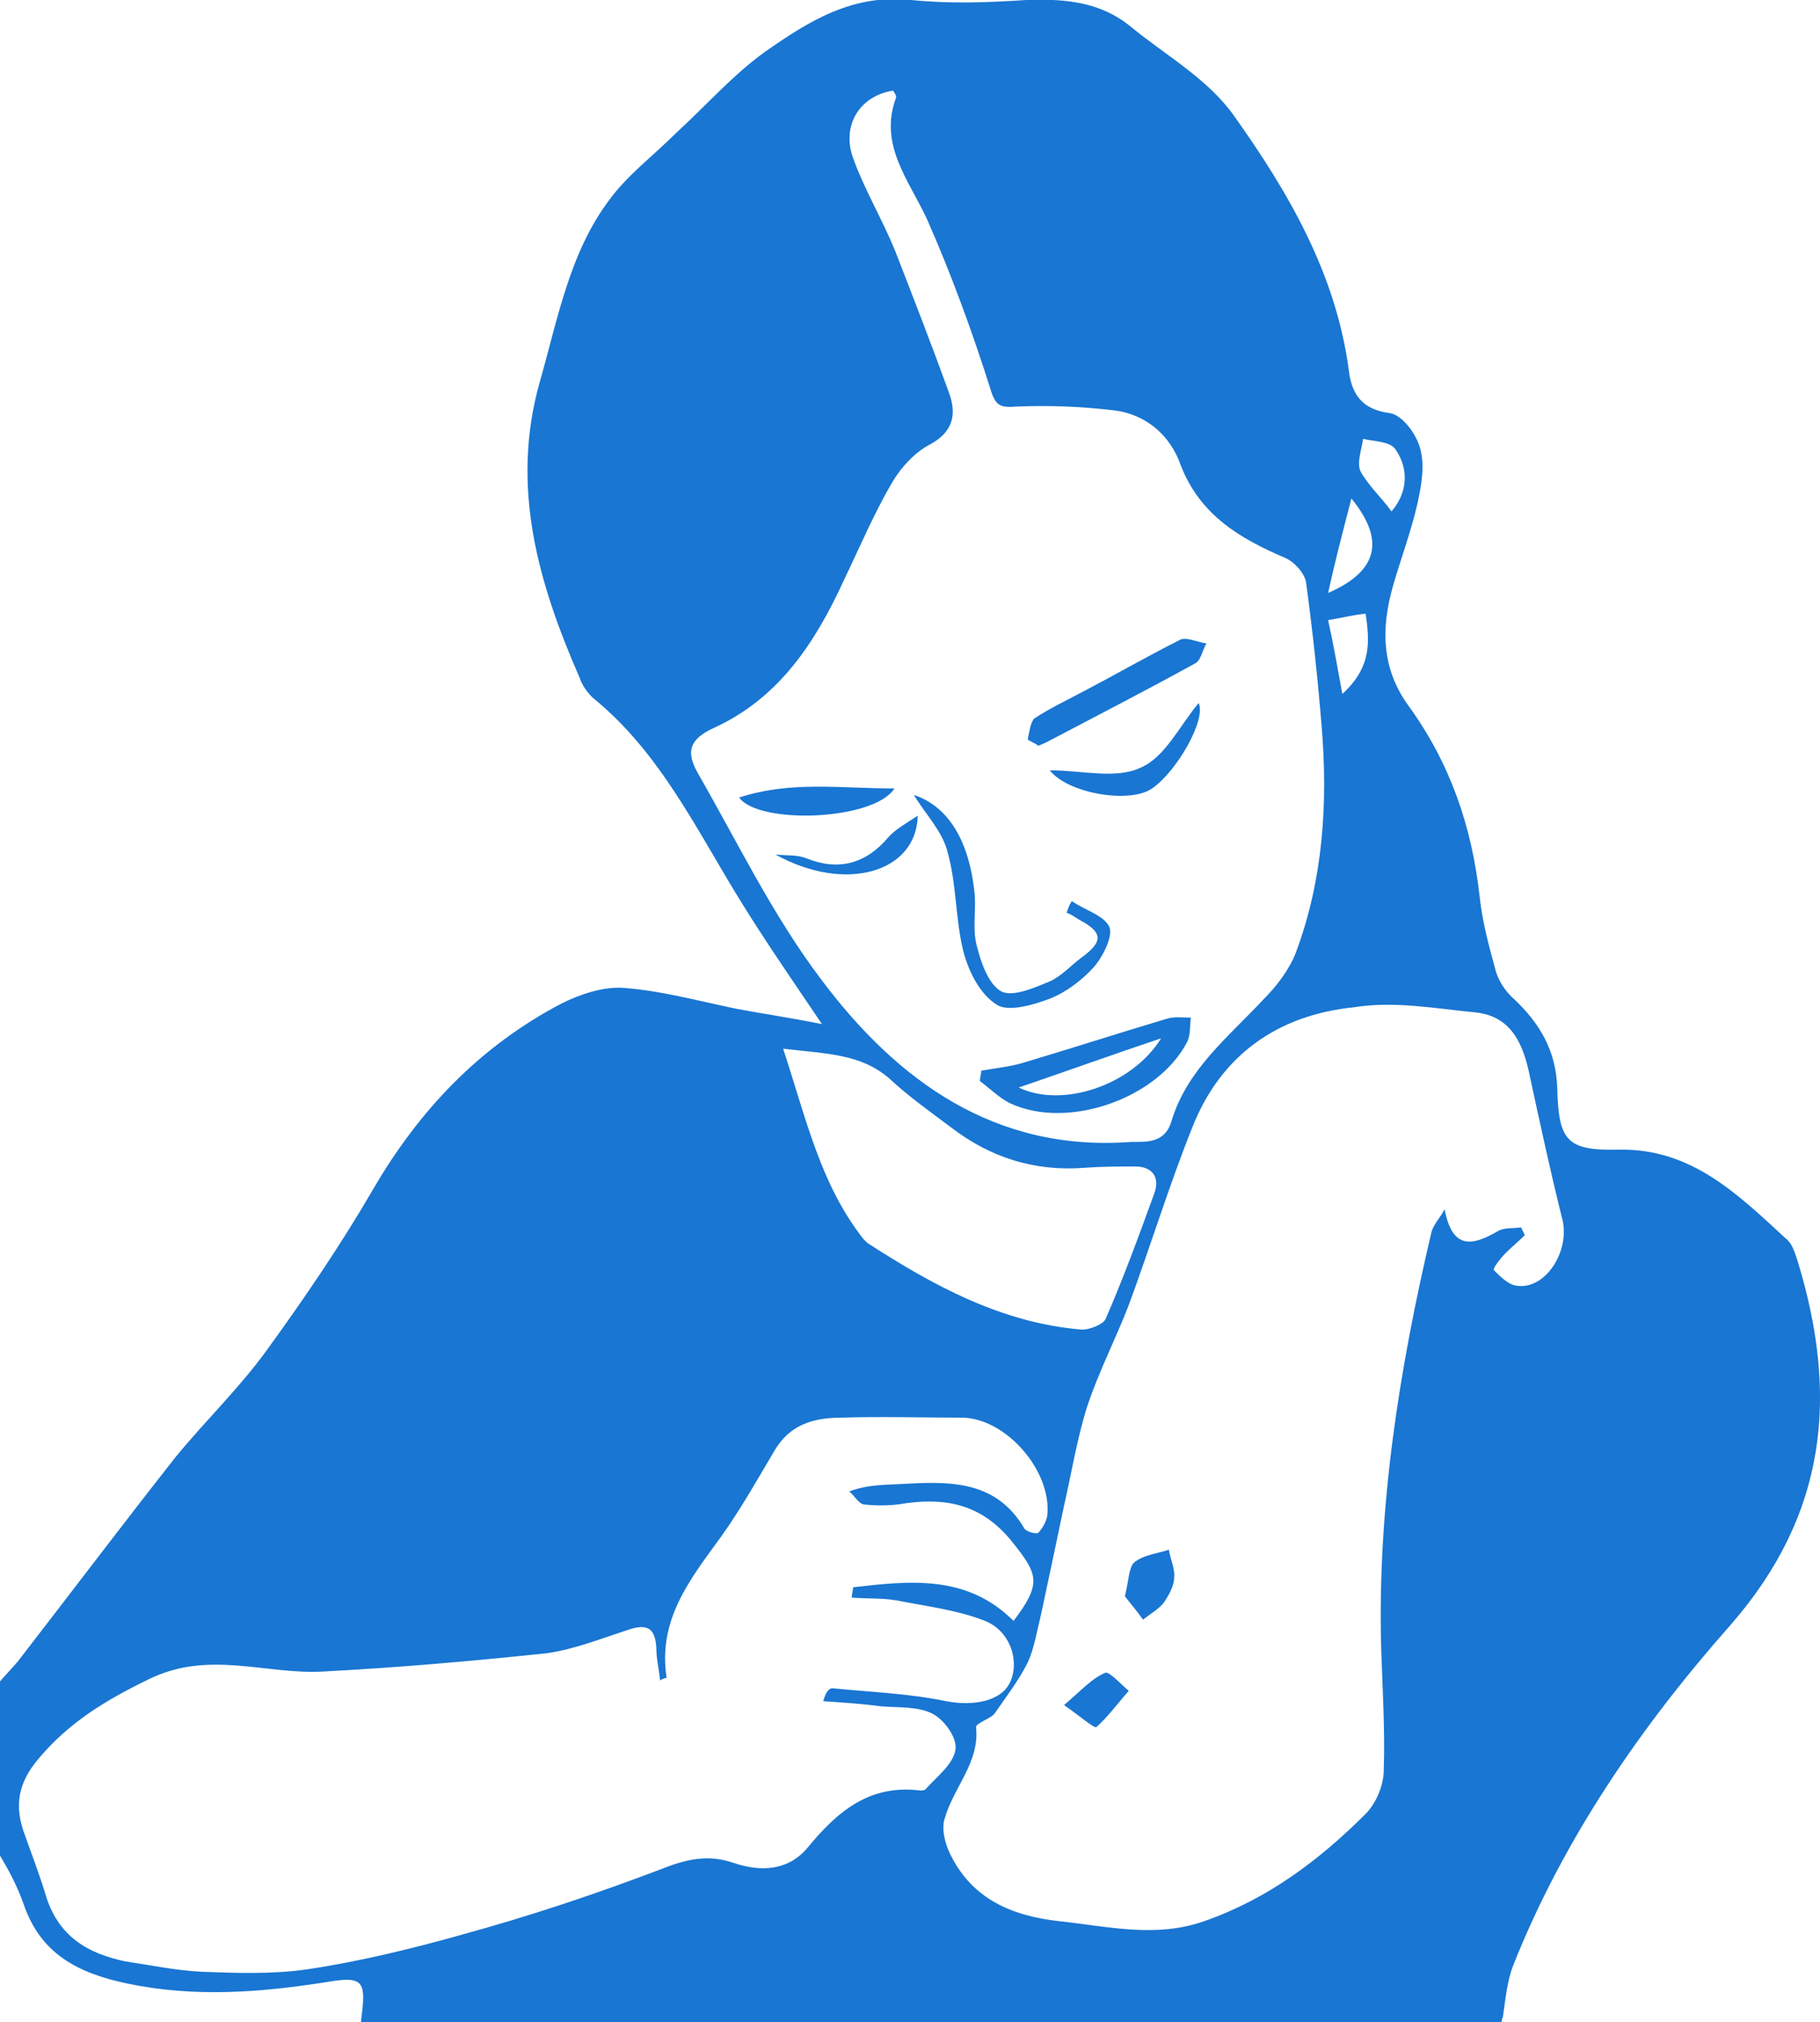 <?xml version="1.0" encoding="utf-8"?>
<!-- Generator: Adobe Illustrator 19.2.1, SVG Export Plug-In . SVG Version: 6.00 Build 0)  -->
<svg version="1.1" id="Layer_1" xmlns="http://www.w3.org/2000/svg" xmlns:xlink="http://www.w3.org/1999/xlink" x="0px" y="0px"
	 viewBox="0 0 140.6 156.2" style="enable-background:new 0 0 140.6 156.2;" xml:space="preserve">
<style type="text/css">
	.st0{fill:#1976D2;}
</style>
<g id="icon-child-poisonivy">
	<path class="st0" d="M1.8,147c1.3,3.9,4.2,5.4,8,6.2c5.2,1.1,10.3,0.7,15.4-0.1c2.9-0.5,3.1-0.1,2.7,2.9c0,0.1,0,0.2,0,0.3H116
		c0-0.2,0-0.3,0.1-0.5c0.2-1.3,0.3-2.7,0.8-4c3.9-9.8,9.9-18.5,16.8-26.3c7.5-8.6,8.3-17.8,5.2-28c-0.2-0.6-0.4-1.4-0.9-1.8
		c-3.7-3.4-7.3-7-12.9-6.9c-4.1,0.1-4.7-0.7-4.8-4.8c-0.1-2.8-1.3-4.9-3.3-6.8c-0.7-0.6-1.3-1.5-1.5-2.4c-0.5-1.8-1-3.7-1.2-5.6
		c-0.6-5.4-2.3-10.3-5.5-14.7c-2.1-2.9-2.1-6-1.2-9.2c0.6-2.1,1.4-4.2,1.9-6.4c0.3-1.4,0.6-2.9,0.2-4.3c-0.3-1.1-1.4-2.6-2.4-2.7
		c-2.2-0.3-2.9-1.6-3.1-3.3c-1-7.5-4.7-13.8-8.9-19.7c-2-2.8-5.2-4.6-7.9-6.8c-2.4-2-5.2-2.2-8.1-2.1c-3,0.2-6,0.3-8.9,0
		C65.8-0.5,62.4,1.7,59.1,4c-2.5,1.8-4.6,4.2-6.9,6.3c-1.7,1.7-3.7,3.2-5.1,5.1c-3.1,4.1-4,9.2-5.4,14.1c-2.3,8.1-0.1,15.6,3.1,22.9
		c0.2,0.6,0.6,1.1,1,1.5c5.3,4.3,8.1,10.4,11.6,16c1.8,2.9,3.8,5.8,6.1,9.2c-2.5-0.5-4.6-0.8-6.7-1.2c-2.9-0.6-5.8-1.4-8.7-1.6
		c-1.5-0.1-3.3,0.5-4.7,1.2c-6.3,3.3-11,8.2-14.6,14.4c-2.5,4.3-5.3,8.4-8.2,12.4c-2.1,2.9-4.7,5.4-7,8.2
		c-4.1,5.2-8.1,10.5-12.2,15.8c-0.5,0.6-1.1,1.2-1.6,1.8c0,4.3,0,8.6,0,12.9C0.6,144.3,1.3,145.6,1.8,147z M114,78.2
		c2.8,0.3,3.7,2.5,4.2,5c0.8,3.7,1.6,7.4,2.5,11c0.6,2.4-1.3,5.5-3.6,5.1c-0.6-0.1-1.2-0.7-1.7-1.2c-0.1-0.1,0.5-0.9,0.9-1.3
		c0.5-0.5,1-0.9,1.5-1.4c-0.1-0.2-0.2-0.4-0.3-0.6c-0.6,0.1-1.3,0-1.8,0.3c-1.9,1.1-3.5,1.5-4.1-1.7c-0.3,0.6-0.8,1.1-1,1.7
		c-2.5,10.6-4.2,21.3-3.9,32.2c0.1,3.1,0.3,6.3,0.2,9.4c0,1.2-0.6,2.6-1.4,3.4c-3.6,3.6-7.6,6.6-12.5,8.3c-3.7,1.3-7.4,0.4-11.1,0
		c-3.7-0.4-6.8-1.7-8.5-5.2c-0.4-0.8-0.7-2-0.4-2.8c0.7-2.4,2.7-4.3,2.4-7c0-0.3,1-0.6,1.4-1c0.9-1.3,1.9-2.6,2.6-4
		c0.5-1.1,0.7-2.4,1-3.6c0.6-2.8,1.2-5.6,1.8-8.5c0.6-2.6,1-5.2,1.8-7.7c0.9-2.7,2.2-5.2,3.2-7.8c1.7-4.6,3.1-9.2,4.9-13.7
		c2.2-5.6,6.6-8.7,12.5-9.3C107.7,77.3,110.9,77.9,114,78.2z M102.6,47.9c1.2-0.2,1.9-0.4,2.9-0.5c0.3,2.1,0.5,4.1-1.8,6.2
		C103.3,51.4,103,49.7,102.6,47.9z M105.3,33.9c0.9,0.2,2.1,0.2,2.5,0.8c1.1,1.6,0.9,3.4-0.3,4.8c-0.8-1.1-1.8-2-2.4-3.1
		C104.8,35.7,105.2,34.7,105.3,33.9z M104.4,38.5c2.6,3.2,2.1,5.6-1.8,7.3C103.1,43.5,103.7,41.2,104.4,38.5z M63.4,75.6
		c-3.7-4.9-6.4-10.5-9.5-15.9c-0.9-1.6-0.7-2.6,1.3-3.5c5-2.3,7.8-6.6,10-11.4c1.2-2.5,2.3-5.1,3.7-7.5c0.7-1.2,1.8-2.4,3-3
		c1.8-1,2-2.4,1.4-4c-1.3-3.6-2.7-7.2-4.1-10.8c-1-2.5-2.4-4.8-3.3-7.3c-0.9-2.5,0.5-4.8,3.1-5.2c0.1,0.2,0.3,0.4,0.2,0.6
		c-1.3,3.6,1,6.3,2.4,9.3c1.9,4.3,3.5,8.7,4.9,13.1c0.4,1.4,0.8,1.5,2.1,1.4c2.5-0.1,5,0,7.5,0.3c2.4,0.3,4.3,1.9,5.1,4.2
		c1.5,3.9,4.6,5.7,8.1,7.2c0.7,0.3,1.5,1.2,1.6,1.9c0.5,3.7,0.9,7.4,1.2,11.1c0.5,6,0.1,11.9-2,17.5c-0.5,1.3-1.5,2.6-2.5,3.6
		c-2.7,2.9-5.9,5.4-7.1,9.4c-0.5,1.7-1.9,1.6-3.1,1.6C76.9,89,69.3,83.5,63.4,75.6z M68.7,83.3c1.5,1.4,3.2,2.6,4.8,3.8
		c3,2.3,6.4,3.4,10.3,3.1c1.3-0.1,2.6-0.1,3.9-0.1c1.3,0,1.9,0.8,1.5,2c-1.2,3.3-2.4,6.6-3.8,9.8c-0.2,0.4-1.2,0.8-1.8,0.8
		c-6.2-0.5-11.5-3.4-16.6-6.7c-0.1-0.1-0.2-0.2-0.3-0.3c-3.3-4.2-4.4-9.2-6.2-14.7C63.9,81.4,66.5,81.4,68.7,83.3z M3.1,135.7
		c2.3-2.7,5.1-4.4,8.4-6c4.7-2.3,9.1-0.3,13.6-0.6c5.7-0.3,11.4-0.8,17.1-1.4c2.2-0.3,4.4-1.2,6.6-1.9c1.4-0.4,1.8,0.2,1.9,1.4
		c0,0.9,0.2,1.7,0.3,2.6c0.3-0.2,0.5-0.2,0.5-0.2c-0.7-4.5,1.8-7.6,4.2-10.9c1.5-2.1,2.8-4.4,4.1-6.6c1.2-2.1,3.1-2.6,5.2-2.6
		c3.1-0.1,6.3,0,9.4,0c3.4,0.1,6.9,4.2,6.5,7.6c-0.1,0.5-0.4,1-0.7,1.3c-0.2,0.1-1-0.1-1.1-0.4c-2.1-3.5-5.4-3.6-9-3.4
		c-1.4,0.1-2.9,0-4.5,0.6c0.4,0.3,0.7,0.9,1.1,1c0.9,0.1,1.8,0.1,2.7,0c3.5-0.6,6.4-0.1,8.8,2.9c2,2.5,2.3,3.2,0.1,6.1
		c-3.6-3.6-8-3.1-12.4-2.6c0,0.3-0.1,0.5-0.1,0.8c1.3,0.1,2.6,0,3.9,0.3c2.1,0.4,4.4,0.7,6.4,1.5c2,0.8,2.7,3.2,1.9,4.8
		c-0.7,1.4-2.8,1.8-4.9,1.4c-2.9-0.6-5.8-0.7-8.8-1c-0.2,0-0.5,0.2-0.7,1c1.5,0.1,3,0.2,4.5,0.4c1.4,0.1,2.9,0,4,0.6
		c0.9,0.5,1.9,1.9,1.7,2.8c-0.2,1.1-1.4,2-2.3,3c-0.1,0.1-0.3,0.1-0.4,0.1c-3.9-0.5-6.4,1.6-8.7,4.4c-1.5,1.8-3.6,1.9-5.7,1.2
		c-2-0.7-3.7-0.3-5.7,0.5c-5,1.9-10.1,3.6-15.2,5c-3.9,1.1-8,2.1-12,2.7c-2.7,0.4-5.5,0.3-8.2,0.2c-2-0.1-3.9-0.5-5.9-0.8
		c-2.9-0.6-5.1-1.9-6.1-4.9c-0.5-1.7-1.2-3.5-1.8-5.2C1,139,1.7,137.3,3.1,135.7z"/>
	<path class="st0" d="M75.8,82.7c1.1-0.2,2.2-0.3,3.2-0.6c3.7-1.1,7.4-2.3,11.1-3.4c0.6-0.2,1.3-0.1,1.9-0.1c-0.1,0.6,0,1.3-0.3,1.9
		c-2.3,4.4-9.3,6.8-13.7,4.7c-0.8-0.4-1.5-1.1-2.3-1.7C75.7,83.2,75.8,83,75.8,82.7z M89.7,80.2c-3.6,1.2-7.2,2.5-11,3.8
		C82,85.6,87.4,83.9,89.7,80.2z"/>
	<path class="st0" d="M82.8,69.6c1,0.7,2.5,1.1,2.9,2c0.3,0.7-0.5,2.3-1.2,3.1c-0.9,1-2.1,1.9-3.3,2.4c-1.3,0.5-3.3,1.1-4.2,0.5
		c-1.3-0.8-2.2-2.6-2.6-4.2c-0.6-2.5-0.5-5.1-1.2-7.6c-0.4-1.6-1.7-2.9-2.6-4.4c2.7,0.9,4.3,3.6,4.7,7.7c0.1,1.4-0.2,2.8,0.2,4.1
		c0.3,1.2,0.9,2.9,1.9,3.4c0.9,0.4,2.5-0.3,3.7-0.8c0.9-0.4,1.6-1.2,2.4-1.8c1.8-1.3,1.7-2-0.2-3c-0.3-0.2-0.6-0.4-0.9-0.5
		C82.5,70.2,82.6,69.9,82.8,69.6z"/>
	<path class="st0" d="M80.2,57.6c-0.2-0.2-0.8-0.4-0.8-0.5c0.1-0.5,0.2-1.3,0.5-1.6c1.2-0.8,2.5-1.4,3.8-2.1c2.5-1.3,4.9-2.7,7.5-4
		c0.5-0.2,1.3,0.2,2,0.3c-0.3,0.5-0.4,1.2-0.8,1.5c-3.8,2.1-7.7,4.1-11.5,6.1C80.7,57.4,80.5,57.5,80.2,57.6z"/>
	<path class="st0" d="M69.1,60.9c-1.6,2.5-10.5,2.8-12,0.7C61.1,60.3,64.9,60.9,69.1,60.9z"/>
	<path class="st0" d="M81.1,59.5c2.5,0,5.1,0.7,7-0.2c1.9-0.8,3-3.2,4.5-5c0.6,1.3-1.7,5.3-3.6,6.6C87.3,62.1,82.5,61.3,81.1,59.5z"
		/>
	<path class="st0" d="M59.9,66c0.8,0.1,1.7,0,2.4,0.3c2.5,1,4.6,0.4,6.3-1.6c0.5-0.6,1.4-1.1,2.3-1.7C70.8,67.4,65.3,69,59.9,66z"/>
	<path class="st0" d="M86.9,123.3c0.3-1.2,0.3-2.2,0.7-2.6c0.7-0.6,1.8-0.7,2.7-1c0.1,0.7,0.5,1.5,0.4,2.2c0,0.6-0.4,1.3-0.8,1.9
		c-0.4,0.5-1.1,0.9-1.6,1.3C87.8,124.4,87.3,123.8,86.9,123.3z"/>
	<path class="st0" d="M82.2,131.7c1.4-1.2,2.2-2.1,3.2-2.5c0.3-0.1,1.2,0.9,1.8,1.4c-0.8,0.9-1.6,2-2.5,2.8
		C84.5,133.5,83.5,132.6,82.2,131.7z"/>
</g>
</svg>

